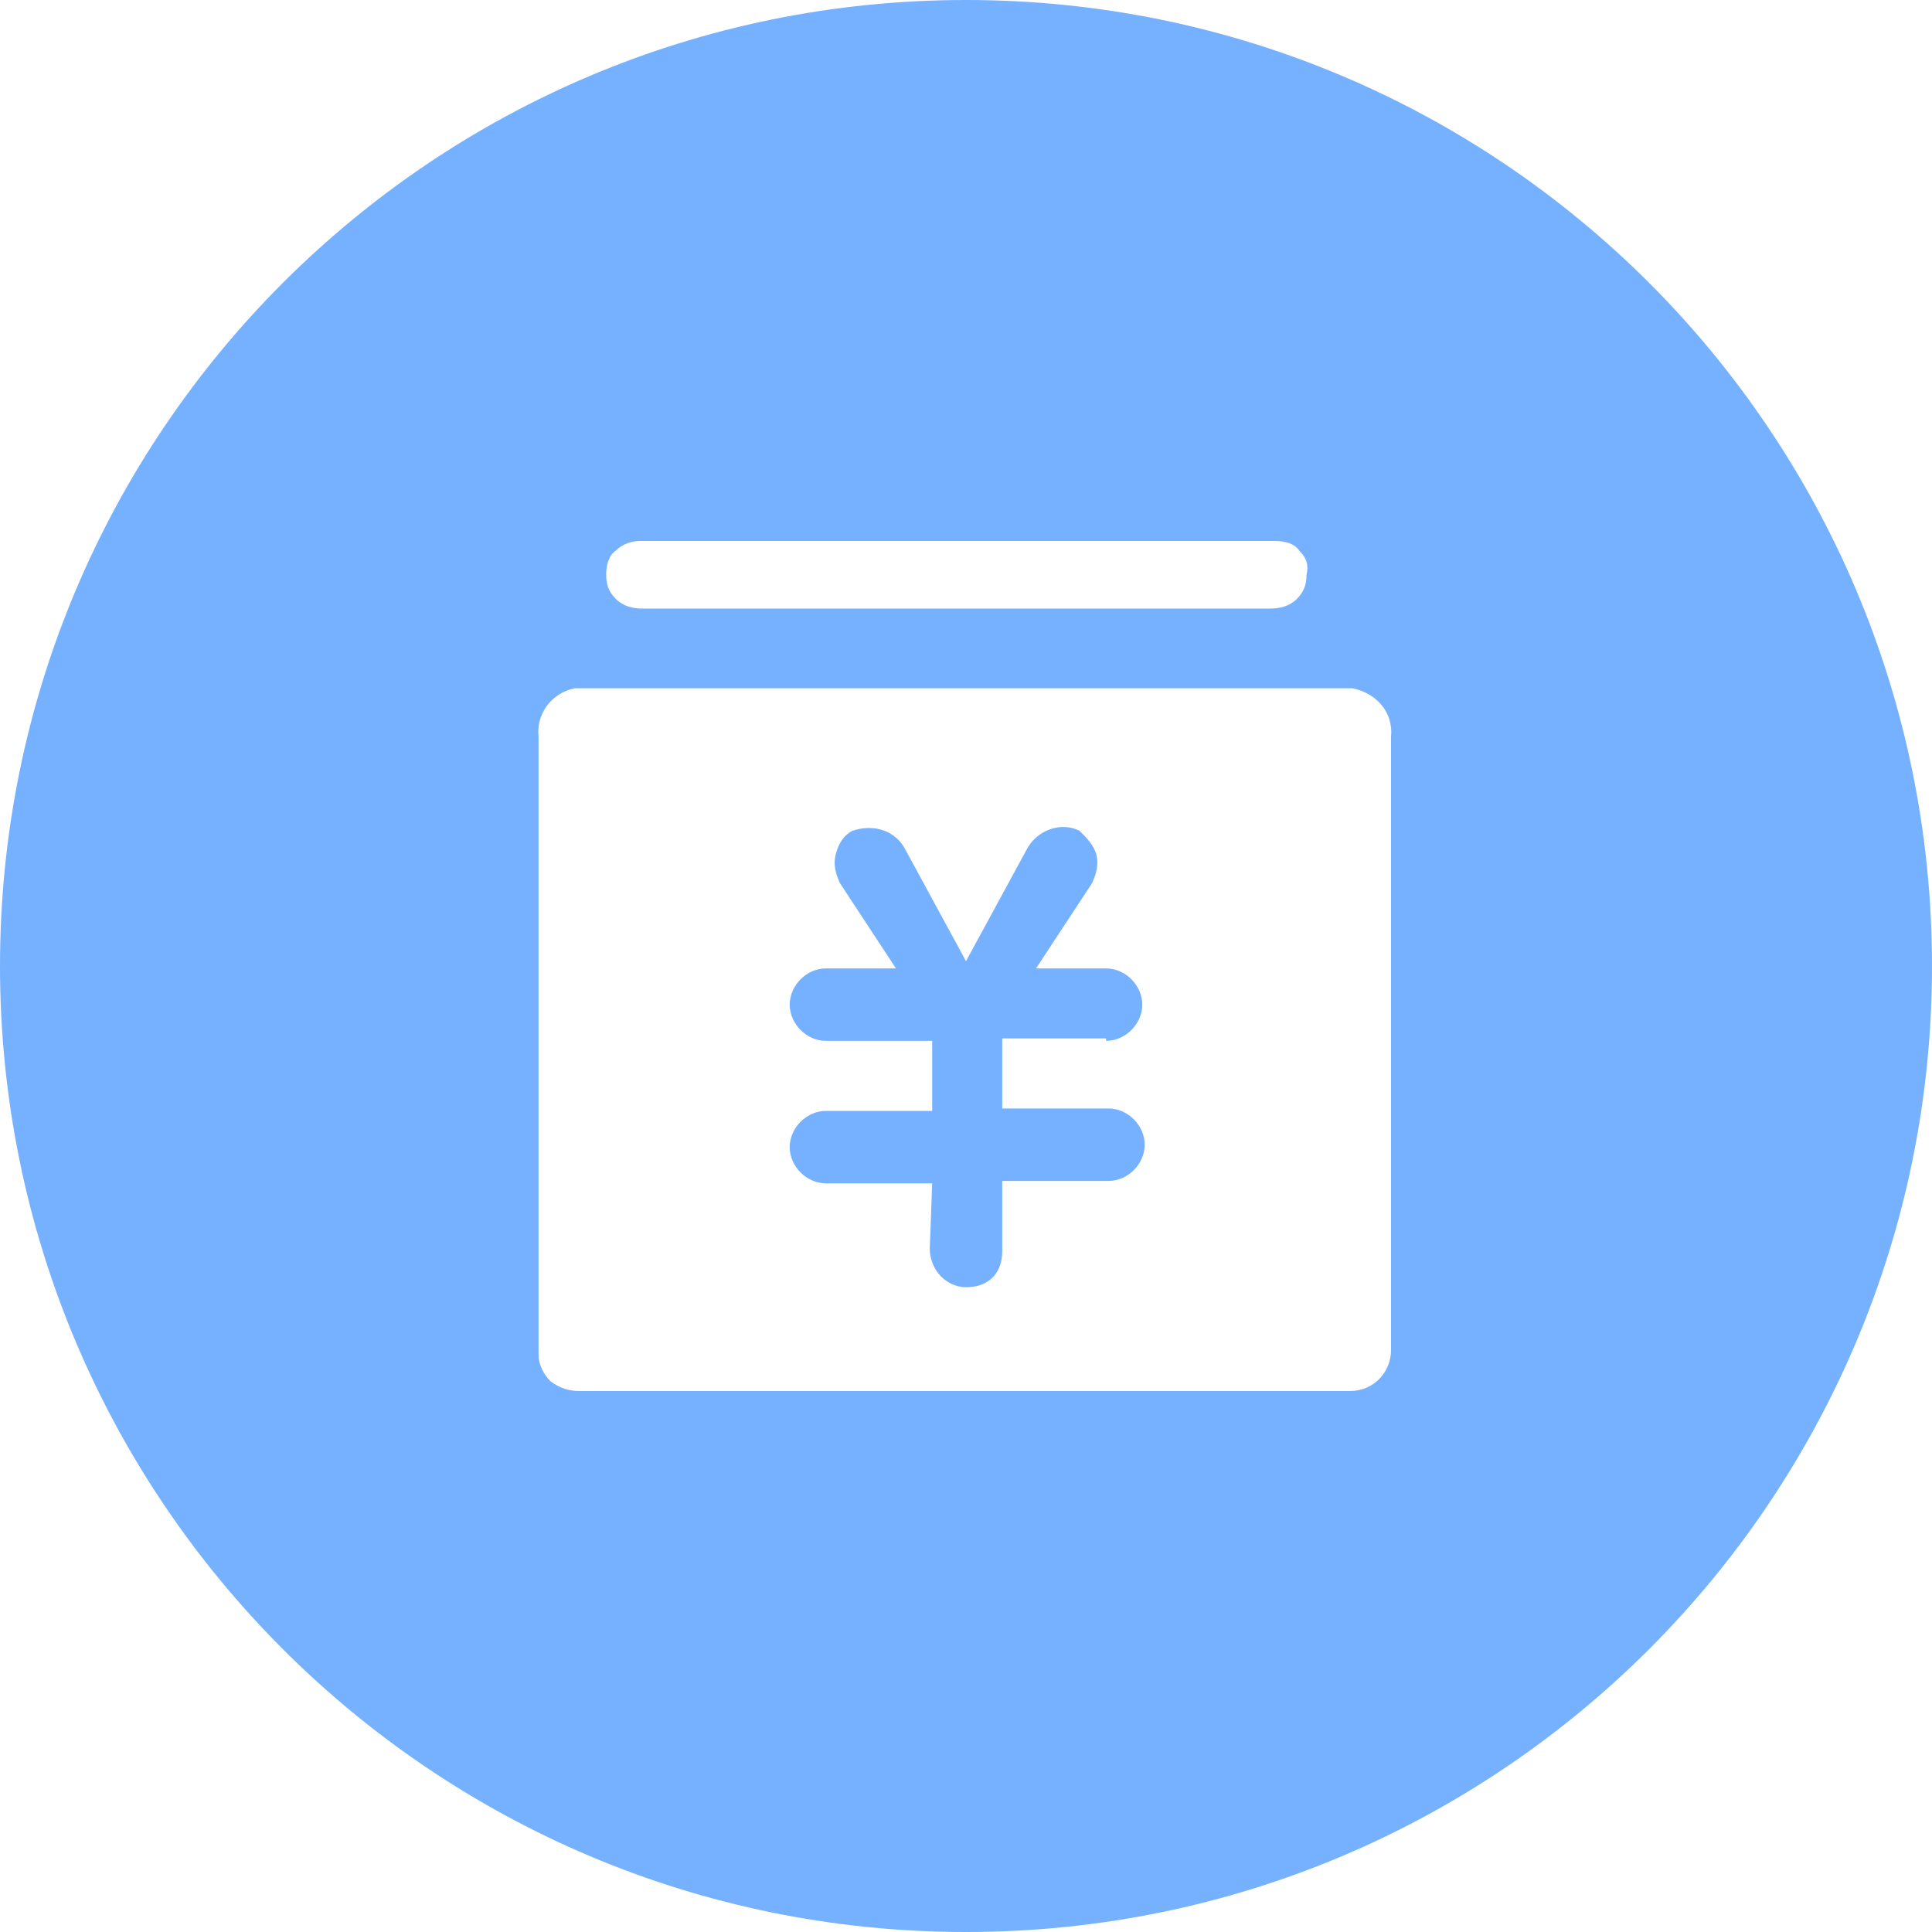 <?xml version="1.0" standalone="no"?><!DOCTYPE svg PUBLIC "-//W3C//DTD SVG 1.1//EN" "http://www.w3.org/Graphics/SVG/1.1/DTD/svg11.dtd"><svg t="1543387974941" class="icon" style="" viewBox="0 0 1024 1024" version="1.1" xmlns="http://www.w3.org/2000/svg" p-id="1554" xmlns:xlink="http://www.w3.org/1999/xlink" width="200" height="200"><defs><style type="text/css"></style></defs><path d="M587.52 587.52h-56.32V550.4h55.04v1.28c10.24 0 19.2-8.96 19.2-19.2s-8.96-19.2-19.2-19.2h-37.12l29.44-44.8c2.56-5.12 3.84-10.24 2.56-15.36-1.28-5.12-5.12-8.96-8.96-12.8-10.24-5.12-23.04 0-28.16 10.24L512 509.44l-32-58.88c-5.12-10.24-16.64-14.08-28.16-10.24-5.12 2.56-7.68 7.68-8.96 12.8-1.28 5.12 0 10.24 2.56 15.36l29.44 44.8h-37.12c-10.24 0-19.2 8.96-19.2 19.2s8.96 19.2 19.2 19.2h56.32V588.8h-56.32c-10.24 0-19.2 8.96-19.2 19.2s8.96 19.2 19.2 19.2h56.32l-1.28 34.56c0 11.52 8.96 20.48 19.2 20.48 5.12 0 10.24-1.28 14.08-5.12 3.84-3.84 5.12-8.96 5.12-14.08v-37.12h56.32c10.24 0 19.2-8.96 19.2-19.2s-8.96-19.2-19.2-19.2z" fill="#76b1ff" p-id="1555"></path><path d="M512 0C229.12 0 0 229.12 0 512s229.12 512 512 512 512-229.12 512-512S794.88 0 512 0zM326.4 291.84c3.84-3.84 8.96-5.12 12.8-5.12h336.64c5.12 0 10.24 1.28 12.8 5.12 3.84 3.84 5.12 7.68 3.84 12.8 0 5.12-1.28 8.96-5.12 12.8s-8.96 5.12-14.08 5.12h-332.8c-5.12 0-10.24-1.28-14.08-5.12s-5.12-7.68-5.12-12.8 1.28-10.24 5.12-12.8z m410.88 98.56v325.12c0 11.52-8.96 21.76-21.76 21.76H307.2c-5.12 0-10.24-1.28-15.36-5.12-3.84-3.84-6.4-8.96-6.4-14.08V390.4c-1.28-11.52 6.4-23.04 19.2-25.6H716.8c12.8 2.56 21.76 12.8 20.48 25.6z" fill="#76b1ff" p-id="1556"></path></svg>